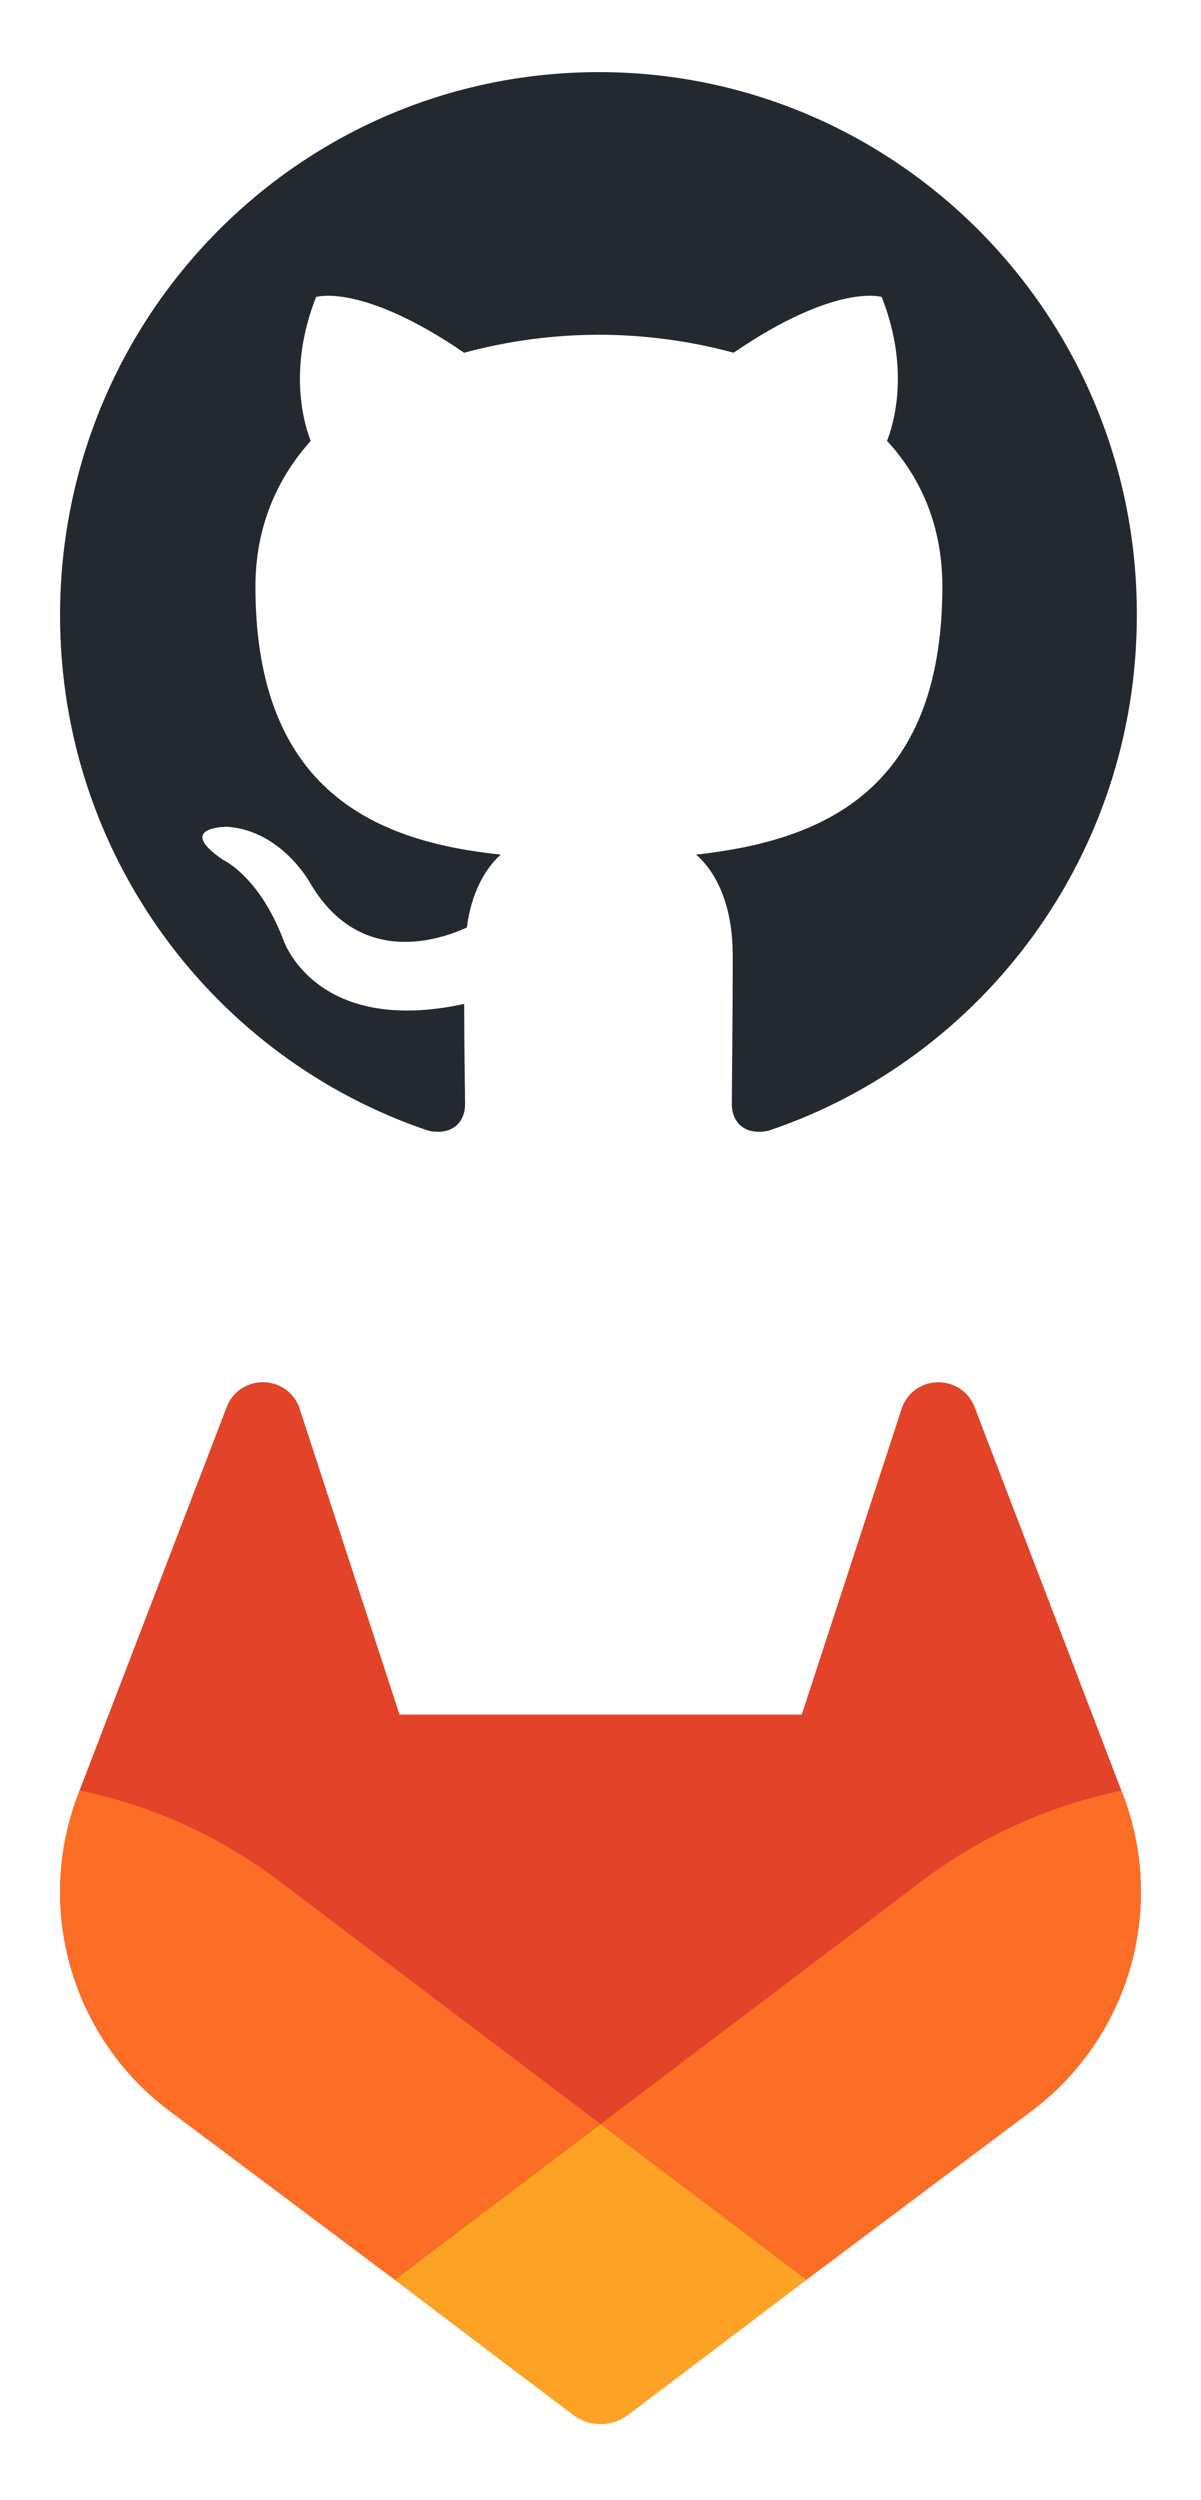 <svg width="100" height="208" viewBox="0 0 100 208" fill="none" xmlns="http://www.w3.org/2000/svg">
<g clip-path="url(#clip0_3242_153)">
<path fill-rule="evenodd" clip-rule="evenodd" d="M49.866 6C25.056 6 5 26.204 5 51.199C5 71.179 17.851 88.092 35.678 94.078C37.907 94.528 38.723 93.105 38.723 91.909C38.723 90.861 38.65 87.269 38.65 83.527C26.169 86.221 23.57 78.139 23.57 78.139C21.565 72.9 18.593 71.554 18.593 71.554C14.508 68.785 18.89 68.785 18.89 68.785C23.422 69.085 25.799 73.425 25.799 73.425C29.81 80.309 36.272 78.364 38.872 77.166C39.243 74.248 40.432 72.227 41.695 71.105C31.741 70.057 21.268 66.166 21.268 48.804C21.268 43.865 23.05 39.824 25.873 36.682C25.427 35.559 23.867 30.919 26.319 24.708C26.319 24.708 30.107 23.511 38.649 29.348C42.306 28.358 46.077 27.855 49.866 27.851C53.654 27.851 57.516 28.375 61.082 29.348C69.625 23.511 73.413 24.708 73.413 24.708C75.865 30.919 74.304 35.559 73.858 36.682C76.756 39.824 78.464 43.865 78.464 48.804C78.464 66.166 67.991 69.982 57.962 71.105C59.597 72.526 61.008 75.22 61.008 79.486C61.008 85.547 60.934 90.412 60.934 91.908C60.934 93.105 61.751 94.528 63.979 94.079C81.807 88.091 94.657 71.179 94.657 51.199C94.731 26.204 74.601 6 49.866 6Z" fill="#24292F"/>
</g>
<path d="M93.502 149.309L93.375 148.986L81.126 117.016C80.876 116.39 80.435 115.858 79.865 115.498C79.295 115.144 78.629 114.973 77.959 115.009C77.288 115.045 76.645 115.286 76.116 115.7C75.593 116.125 75.213 116.701 75.029 117.349L66.758 142.655H33.266L24.994 117.349C24.815 116.697 24.435 116.118 23.907 115.695C23.378 115.282 22.735 115.041 22.064 115.005C21.394 114.969 20.729 115.139 20.158 115.493C19.59 115.855 19.149 116.386 18.898 117.012L6.625 148.967L6.503 149.29C4.739 153.898 4.522 158.954 5.883 163.696C7.243 168.438 10.109 172.609 14.047 175.58L14.09 175.613L14.202 175.692L32.863 189.666L42.094 196.654L47.718 200.899C48.376 201.399 49.179 201.669 50.005 201.669C50.831 201.669 51.634 201.399 52.291 200.899L57.915 196.654L67.147 189.666L85.92 175.608L85.966 175.57C89.896 172.599 92.755 168.432 94.114 163.696C95.473 158.961 95.258 153.912 93.502 149.309Z" fill="#E24329"/>
<path d="M93.502 149.309L93.375 148.985C87.406 150.211 81.782 152.739 76.903 156.39L50 176.732C59.161 183.663 67.137 189.685 67.137 189.685L85.91 175.626L85.957 175.589C89.892 172.617 92.755 168.448 94.116 163.708C95.477 158.969 95.261 153.915 93.502 149.309Z" fill="#FC6D26"/>
<path d="M32.863 189.685L42.095 196.672L47.718 200.918C48.376 201.417 49.179 201.688 50.005 201.688C50.831 201.688 51.634 201.417 52.292 200.918L57.915 196.672L67.147 189.685C67.147 189.685 59.162 183.645 50.001 176.732C40.839 183.645 32.863 189.685 32.863 189.685Z" fill="#FCA326"/>
<path d="M23.092 156.39C18.217 152.731 12.594 150.197 6.625 148.967L6.503 149.29C4.739 153.898 4.522 158.954 5.883 163.696C7.243 168.438 10.109 172.609 14.047 175.58L14.09 175.612L14.202 175.692L32.863 189.666C32.863 189.666 40.829 183.645 50 176.714L23.092 156.39Z" fill="#FC6D26"/>
<defs>
<clipPath id="clip0_3242_153">
<rect width="90" height="88.163" fill="white" transform="translate(5 6)"/>
</clipPath>
</defs>
</svg>
